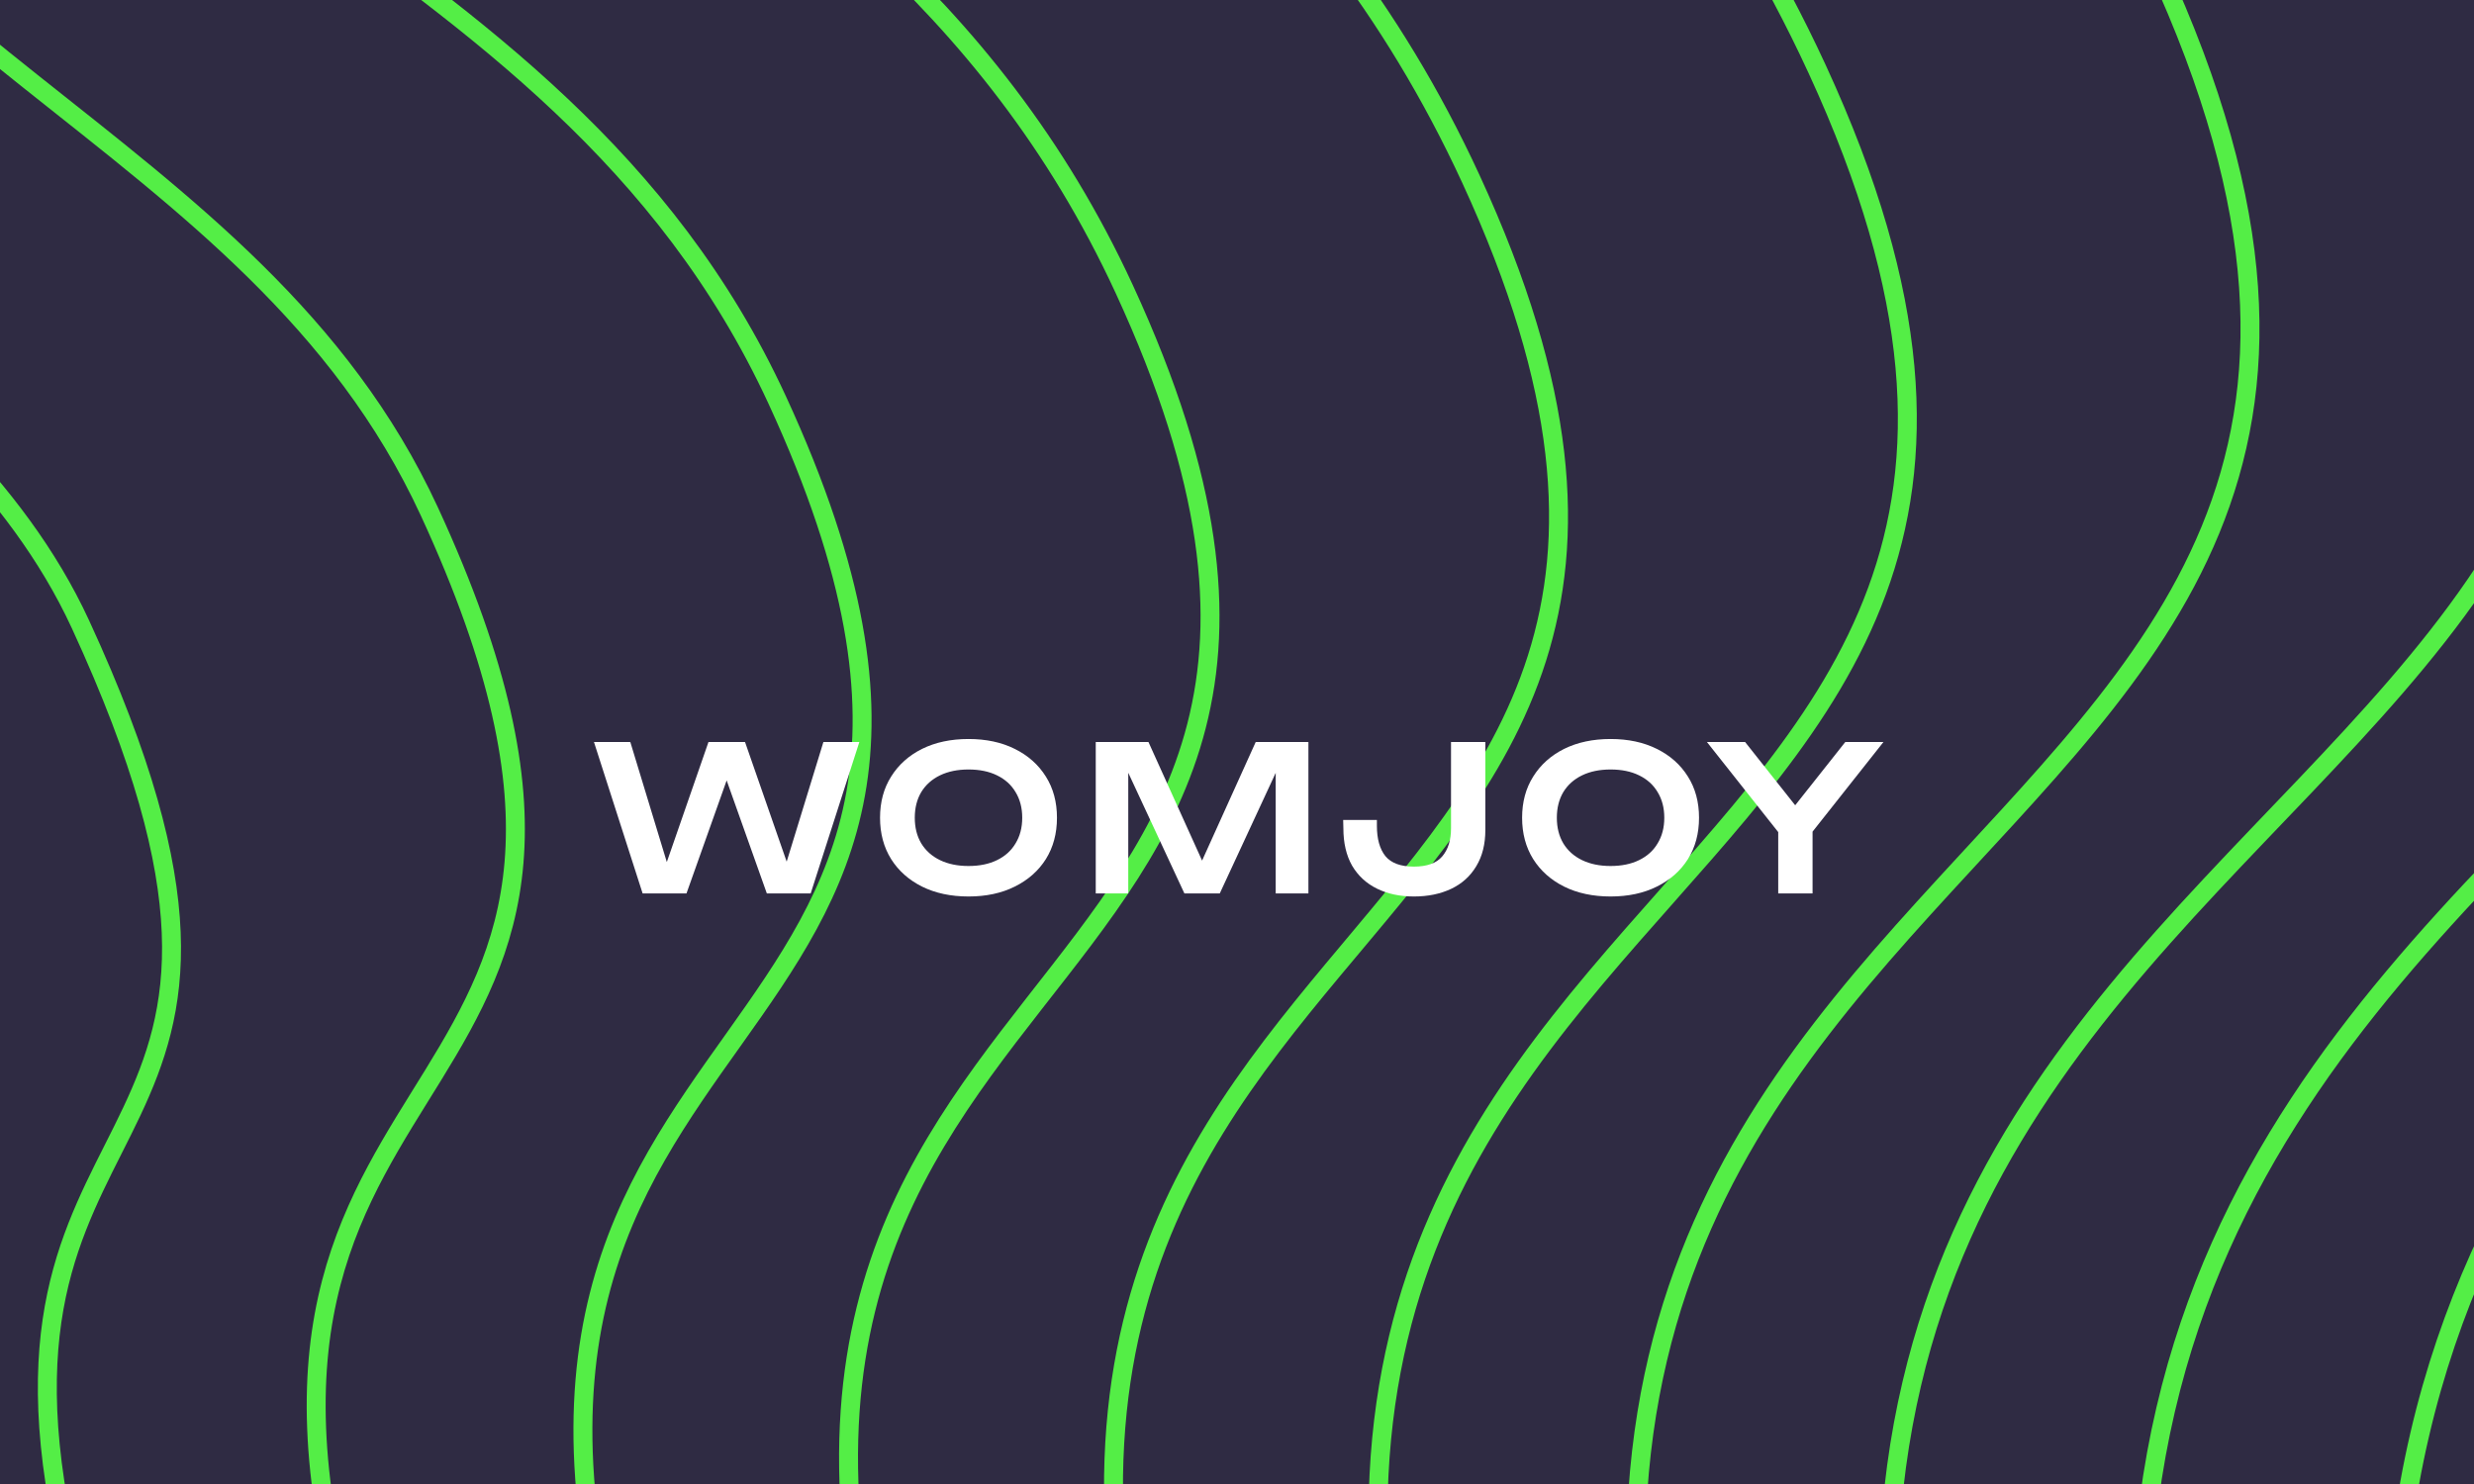 <svg width="1018" height="611" viewBox="0 0 1018 611" fill="none" xmlns="http://www.w3.org/2000/svg">
<g clip-path="url(#clip0_16_873)">
<rect width="1018" height="611" fill="#2F2B43"/>
<path d="M-1136.18 -1692.09C-646.933 -2534.06 146.626 -1810.7 462.288 -1052.39C660.761 -623.102 1191.57 -709.325 1437.19 -177.289C1682.81 354.746 814.511 244.481 1178.92 1069.06C1543.33 1893.64 306.801 2464.27 -209.151 1925.09C-725.102 1385.91 -746.9 1684.43 -1619.13 1472.78C-2491.37 1261.12 -2831.83 -133.305 -2081.47 -398.531C-1331.11 -663.757 -1665.81 -780.648 -1136.18 -1692.09Z" stroke="#54EE46" stroke-width="7.791"/>
<path d="M-582.241 -20.064C-539.577 -104.536 -328.772 -86.369 -288.751 47.277C-252.103 169.658 -145.19 230.306 -111.204 304.063C-21.73 498.239 -97.932 466.611 -93.672 586.265C-88.489 731.868 -235.345 938.624 -407.581 751.267C-549.236 597.174 -573.374 704.435 -708.923 616.145C-844.472 527.856 -914.592 350.877 -782.496 229.442C-732.891 183.84 -653.298 120.629 -582.241 -20.064Z" stroke="#54EE46" stroke-width="7.791"/>
<path d="M-1082.51 -1543.16C-633.861 -2316.26 106.721 -1657.01 397.324 -955.497C581.085 -554.106 1073.36 -626.977 1299.74 -136.603C1531.17 364.718 734.874 261.602 1066.54 1022.1C1398.3 1784.95 260.827 2322.5 -223.878 1815.31C-705.802 1311.13 -727.813 1592.27 -1533.08 1391.83C-2338.34 1191.39 -2654.22 -92.361 -1960.07 -344.515C-1273.41 -589.776 -1570.45 -701.786 -1082.51 -1543.16Z" stroke="#54EE46" stroke-width="7.791"/>
<path d="M-1028.85 -1394.23C-620.793 -2098.47 66.811 -1503.33 332.356 -858.598C501.407 -485.109 955.143 -544.628 1162.29 -95.915C1379.52 374.691 655.234 278.724 954.163 975.133C1253.26 1676.26 214.85 2180.74 -238.607 1705.52C-686.505 1236.36 -708.729 1500.11 -1447.02 1310.88C-2185.31 1121.66 -2476.62 -51.417 -1838.67 -290.499C-1215.72 -515.793 -1475.09 -622.924 -1028.85 -1394.23Z" stroke="#54EE46" stroke-width="7.791"/>
<path d="M-975.178 -1245.3C-607.723 -1880.67 26.903 -1349.64 267.39 -761.697C421.729 -416.108 836.929 -462.275 1024.83 -55.224C1227.87 384.668 575.594 295.849 841.782 928.175C1108.22 1567.58 168.873 2038.97 -253.337 1595.74C-667.208 1161.59 -689.645 1407.95 -1360.96 1229.94C-2032.28 1051.93 -2299.01 -10.468 -1717.27 -236.478C-1158.03 -441.807 -1379.74 -544.058 -975.178 -1245.3Z" stroke="#54EE46" stroke-width="7.791"/>
<path d="M-921.514 -1096.36C-594.658 -1662.87 -13.009 -1195.95 202.42 -664.792C342.047 -347.104 718.711 -379.919 887.375 -14.53C1076.22 394.648 495.951 312.978 729.398 881.219C963.181 1458.9 122.893 1897.21 -268.07 1485.97C-647.914 1086.82 -670.563 1315.79 -1274.91 1149C-1879.26 982.203 -2121.41 30.483 -1595.88 -182.455C-1100.34 -367.818 -1284.39 -465.189 -921.514 -1096.36Z" stroke="#54EE46" stroke-width="7.791"/>
<path d="M-870.125 -945.307C-583.868 -1442.96 -55.197 -1040.14 135.173 -565.773C260.089 -275.986 598.218 -295.45 747.642 28.278C922.288 406.741 414.031 332.22 614.737 836.377C815.863 1352.33 74.638 1757.57 -285.079 1378.31C-630.896 1014.17 -653.758 1225.75 -1191.14 1070.17C-1728.51 914.591 -1946.09 73.548 -1476.76 -126.318C-1044.93 -291.715 -1191.31 -384.206 -870.125 -945.307Z" stroke="#54EE46" stroke-width="7.791"/>
<path d="M-676.597 -330.064C-552.735 -552.263 -235.975 -405.879 -145.837 -158.659C-79.767 19.524 104.218 53.468 176.683 210.549C294.548 466.154 74.328 420.228 144.07 668.05C214.567 937.103 -130.412 1210.02 -365.142 958.694C-574.851 734.585 -598.564 876.62 -868.055 765.901C-1137.55 655.182 -1256.82 256.848 -1012.31 109.27C-835.297 23.736 -831.03 -49.235 -676.597 -330.064Z" stroke="#54EE46" stroke-width="7.791"/>
<path d="M-629.063 -175.432C-545.801 -328.768 -282.018 -246.492 -216.938 -56.059C-165.579 94.223 -20.131 141.519 33.095 256.938C136.764 481.828 -11.446 443.051 25.554 626.789C63.395 834.118 -182.523 1073.95 -386.006 854.612C-561.688 665.512 -585.613 790.159 -788.134 690.655C-990.654 591.151 -1085.35 303.494 -897.049 168.988C-783.738 103.42 -741.808 35.328 -629.063 -175.432Z" stroke="#54EE46" stroke-width="7.791"/>
<path d="M-821.448 -791.779C-575.79 -1220.57 -100.096 -881.859 65.216 -464.277C175.421 -202.391 475.013 -208.503 605.198 73.563C765.648 421.312 329.401 353.939 497.366 794.013C665.835 1248.24 23.671 1620.4 -304.799 1273.12C-616.589 943.988 -639.664 1138.18 -1110.07 993.82C-1580.48 849.456 -1773.48 119.09 -1360.35 -67.704C-992.223 -213.135 -1100.94 -300.746 -821.448 -791.779Z" stroke="#54EE46" stroke-width="7.791"/>
<path d="M-772.92 -638.111C-567.861 -998.036 -145.145 -723.436 -4.891 -362.641C90.602 -128.656 351.659 -121.416 462.604 118.988C608.859 436.022 244.62 375.798 379.844 751.788C515.656 1144.29 -27.447 1483.37 -324.669 1168.07C-602.433 873.95 -625.72 1050.76 -1029.15 917.61C-1432.59 784.461 -1601.01 164.773 -1244.09 -8.949C-939.67 -134.415 -1010.73 -217.146 -772.92 -638.111Z" stroke="#54EE46" stroke-width="7.791"/>
<path d="M-724.602 -484.238C-560.142 -775.301 -190.404 -564.808 -75.208 -260.801C5.574 -54.717 228.094 -34.125 319.8 164.618C451.859 450.937 159.63 397.862 262.113 709.768C365.268 1040.55 -78.773 1346.54 -344.749 1063.23C-588.486 804.117 -611.986 963.539 -948.449 841.605C-1284.91 719.671 -1428.76 210.659 -1128.05 50.009C-887.328 -55.49 -920.723 -133.342 -724.602 -484.238Z" stroke="#54EE46" stroke-width="7.791"/>
<g filter="url(#filter0_ddd_16_873)">
<path d="M326.262 330.84L321.442 330.84L338.811 274.247L353.603 274.247L333.575 336.575L315.541 336.575L295.929 281.393L302.079 281.393L282.466 336.575L264.432 336.575L244.404 274.247L259.363 274.247L276.566 330.84L271.912 330.757L291.524 274.247L306.566 274.247L326.262 330.84Z" fill="white"/>
<path d="M398.519 337.821C391.261 337.821 384.89 336.464 379.405 333.749C373.975 331.034 369.737 327.267 366.69 322.447C363.643 317.571 362.119 311.893 362.119 305.411C362.119 298.928 363.643 293.277 366.69 288.457C369.737 283.582 373.975 279.787 379.405 277.072C384.89 274.357 391.261 273 398.519 273C405.777 273 412.12 274.357 417.55 277.072C423.035 279.787 427.301 283.582 430.348 288.457C433.395 293.277 434.918 298.928 434.918 305.411C434.918 311.893 433.395 317.571 430.348 322.447C427.301 327.267 423.035 331.034 417.55 333.749C412.12 336.464 405.777 337.821 398.519 337.821ZM398.519 325.272C403.062 325.272 406.968 324.469 410.237 322.862C413.561 321.256 416.109 318.957 417.882 315.965C419.71 312.973 420.625 309.455 420.625 305.411C420.625 301.366 419.71 297.848 417.882 294.856C416.109 291.865 413.561 289.565 410.237 287.959C406.968 286.352 403.062 285.549 398.519 285.549C394.031 285.549 390.125 286.352 386.801 287.959C383.477 289.565 380.901 291.865 379.073 294.856C377.3 297.848 376.413 301.366 376.413 305.411C376.413 309.455 377.3 312.973 379.073 315.965C380.901 318.957 383.477 321.256 386.801 322.862C390.125 324.469 394.031 325.272 398.519 325.272Z" fill="white"/>
<path d="M538.387 274.247L538.387 336.575L524.925 336.575L524.925 278.983L528.498 279.233L501.905 336.575L487.362 336.575L460.768 279.399L464.259 279.067L464.259 336.575L450.879 336.575L450.879 274.247L472.569 274.247L497.667 329.76L491.6 329.76L516.697 274.247L538.387 274.247Z" fill="white"/>
<path d="M552.686 306.325L566.564 306.325L566.564 308.735C566.564 314.109 567.728 318.264 570.055 321.2C572.437 324.081 576.343 325.522 581.772 325.522C587.146 325.522 591.025 324.137 593.407 321.367C595.845 318.541 597.063 314.663 597.063 309.732L597.063 274.247L611.191 274.247L611.191 310.397C611.191 316.269 609.945 321.256 607.451 325.356C605.014 329.455 601.579 332.558 597.147 334.663C592.714 336.768 587.59 337.821 581.772 337.821C576.01 337.821 570.941 336.741 566.564 334.58C562.187 332.419 558.78 329.261 556.342 325.106C553.96 320.896 552.769 315.771 552.769 309.732L552.686 306.325Z" fill="white"/>
<path d="M662.715 337.821C655.457 337.821 649.086 336.464 643.601 333.749C638.172 331.034 633.933 327.267 630.886 322.447C627.839 317.571 626.315 311.893 626.315 305.411C626.315 298.928 627.839 293.277 630.886 288.457C633.933 283.582 638.172 279.787 643.601 277.072C649.086 274.357 655.457 273 662.715 273C669.973 273 676.316 274.357 681.746 277.072C687.231 279.787 691.497 283.582 694.544 288.457C697.591 293.277 699.114 298.928 699.114 305.411C699.114 311.893 697.591 317.571 694.544 322.447C691.497 327.267 687.231 331.034 681.746 333.749C676.316 336.464 669.973 337.821 662.715 337.821ZM662.715 325.272C667.258 325.272 671.164 324.469 674.433 322.862C677.757 321.256 680.305 318.957 682.078 315.965C683.906 312.973 684.821 309.455 684.821 305.411C684.821 301.366 683.906 297.848 682.078 294.856C680.305 291.865 677.757 289.565 674.433 287.959C671.164 286.352 667.258 285.549 662.715 285.549C658.227 285.549 654.321 286.352 650.997 287.959C647.673 289.565 645.097 291.865 643.269 294.856C641.496 297.848 640.609 301.366 640.609 305.411C640.609 309.455 641.496 312.973 643.269 315.965C645.097 318.957 647.673 321.256 650.997 322.862C654.321 324.469 658.227 325.272 662.715 325.272Z" fill="white"/>
<path d="M731.703 336.575L731.703 306.491L745.831 306.491L745.831 336.575L731.703 336.575ZM702.367 274.247L718.074 274.247L742.091 304.58L735.276 304.58L759.293 274.247L775 274.247L743.254 314.386L734.196 314.469L702.367 274.247Z" fill="white"/>
</g>
</g>
<defs>
<filter id="filter0_ddd_16_873" x="234.016" y="273" width="551.372" height="85.597" filterUnits="userSpaceOnUse" color-interpolation-filters="sRGB">
<feFlood flood-opacity="0" result="BackgroundImageFix"/>
<feColorMatrix in="SourceAlpha" type="matrix" values="0 0 0 0 0 0 0 0 0 0 0 0 0 0 0 0 0 0 127 0" result="hardAlpha"/>
<feOffset dy="10.388"/>
<feGaussianBlur stdDeviation="5.194"/>
<feComposite in2="hardAlpha" operator="out"/>
<feColorMatrix type="matrix" values="0 0 0 0 0.184 0 0 0 0 0.169 0 0 0 0 0.263 0 0 0 1 0"/>
<feBlend mode="normal" in2="BackgroundImageFix" result="effect1_dropShadow_16_873"/>
<feColorMatrix in="SourceAlpha" type="matrix" values="0 0 0 0 0 0 0 0 0 0 0 0 0 0 0 0 0 0 127 0" result="hardAlpha"/>
<feOffset dy="10.388"/>
<feGaussianBlur stdDeviation="5.194"/>
<feComposite in2="hardAlpha" operator="out"/>
<feColorMatrix type="matrix" values="0 0 0 0 0.184 0 0 0 0 0.169 0 0 0 0 0.263 0 0 0 1 0"/>
<feBlend mode="normal" in2="effect1_dropShadow_16_873" result="effect2_dropShadow_16_873"/>
<feColorMatrix in="SourceAlpha" type="matrix" values="0 0 0 0 0 0 0 0 0 0 0 0 0 0 0 0 0 0 127 0" result="hardAlpha"/>
<feOffset dy="10.388"/>
<feGaussianBlur stdDeviation="5.194"/>
<feComposite in2="hardAlpha" operator="out"/>
<feColorMatrix type="matrix" values="0 0 0 0 0.184 0 0 0 0 0.169 0 0 0 0 0.263 0 0 0 1 0"/>
<feBlend mode="normal" in2="effect2_dropShadow_16_873" result="effect3_dropShadow_16_873"/>
<feBlend mode="normal" in="SourceGraphic" in2="effect3_dropShadow_16_873" result="shape"/>
</filter>
<clipPath id="clip0_16_873">
<rect width="1018" height="611" fill="white"/>
</clipPath>
</defs>
</svg>
